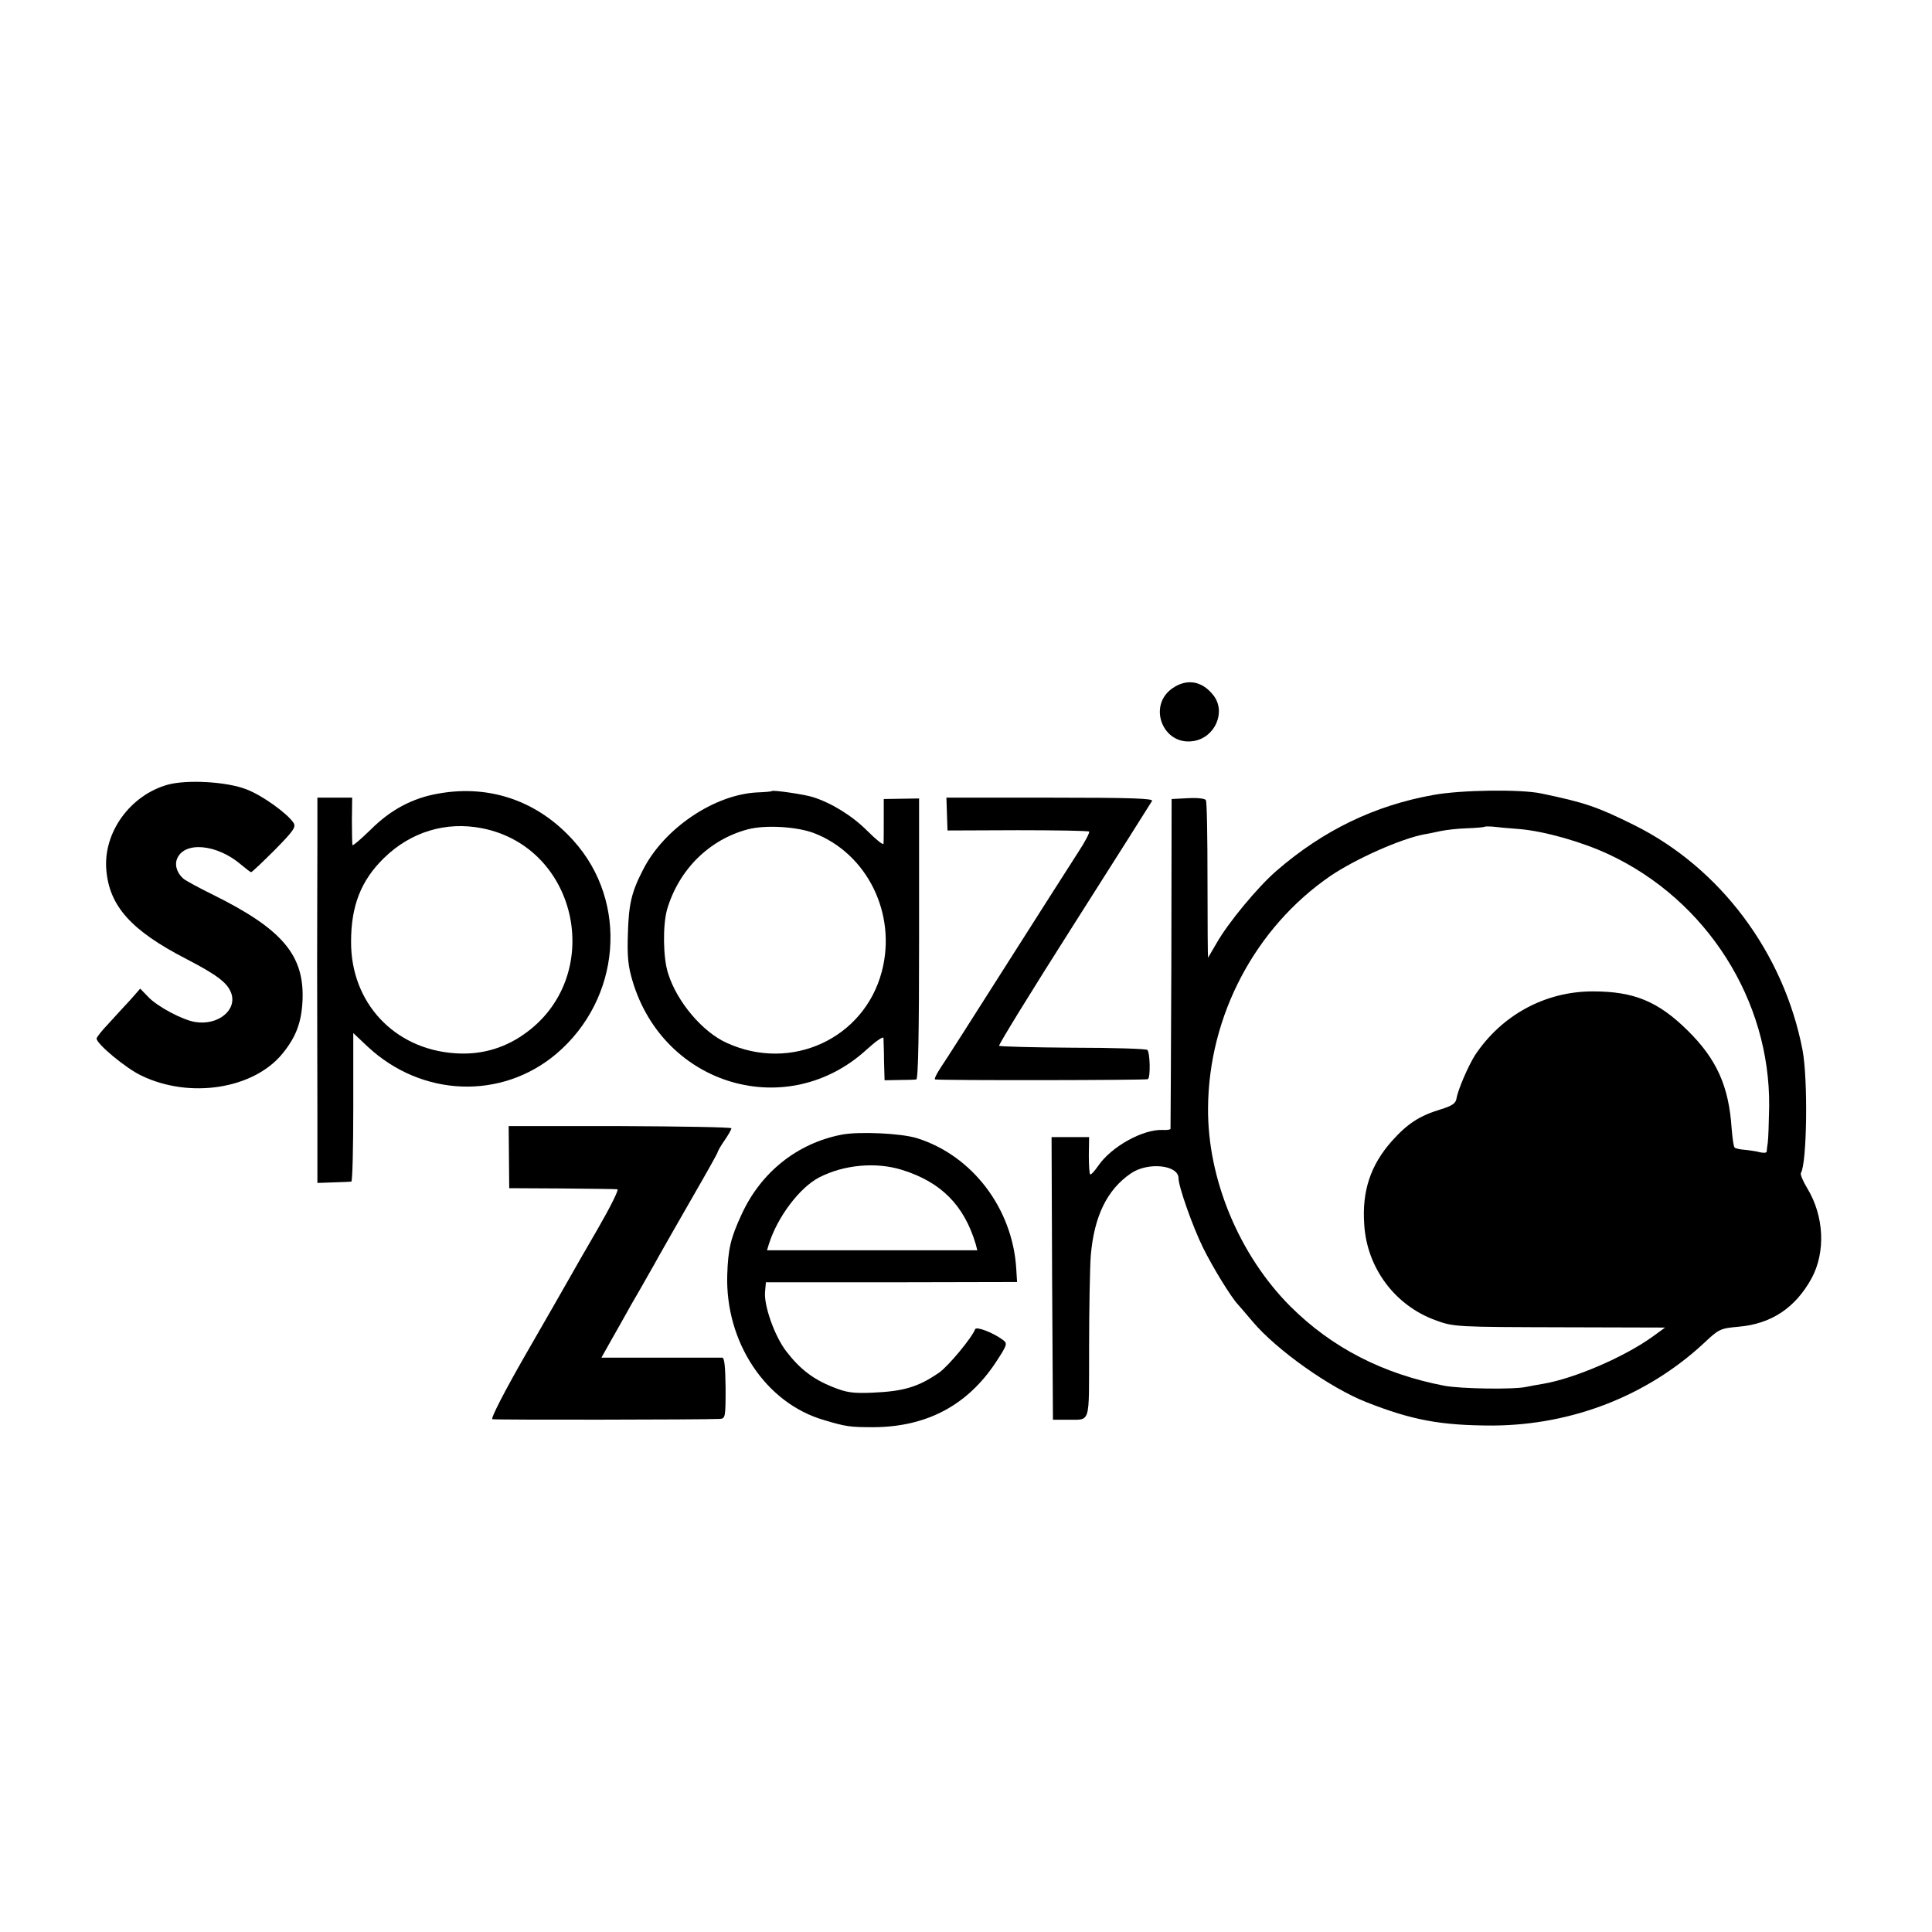 <?xml version="1.0" standalone="no"?>
<!DOCTYPE svg PUBLIC "-//W3C//DTD SVG 20010904//EN"
 "http://www.w3.org/TR/2001/REC-SVG-20010904/DTD/svg10.dtd">
<svg version="1.0" xmlns="http://www.w3.org/2000/svg"
 width="700pt" height="700pt" viewBox="0 0 700 700"
 preserveAspectRatio="xMidYMid meet">
<g transform="translate(0,700) scale(0.1,-0.1)"
fill="#000000" stroke="none">
<path d="M4249 4507 c-93 -63 -36 -210 75 -192 78 12 119 105 73 165 -40 52
-95 63 -148 27z"/>
<path d="M608 4157 c-136 -38 -233 -172 -223 -306 10 -133 89 -222 291 -326
112 -58 149 -87 162 -124 21 -61 -48 -117 -130 -104 -46 7 -138 56 -171 91
l-29 30 -36 -41 c-21 -22 -56 -61 -79 -86 -24 -25 -43 -49 -43 -54 0 -19 105
-107 162 -134 175 -85 406 -49 511 79 49 60 69 112 73 191 8 166 -73 261 -326
386 -47 23 -92 48 -101 54 -26 19 -37 50 -28 74 25 66 145 56 234 -21 17 -14
32 -26 35 -26 3 0 41 36 85 80 67 68 78 83 69 98 -22 34 -113 100 -171 122
-71 28 -215 36 -285 17z"/>
<path d="M1590 4125 c-95 -16 -175 -59 -247 -131 -35 -34 -64 -59 -66 -56 -1
4 -2 44 -2 90 l1 82 -63 0 -63 0 0 -160 c0 -88 -1 -288 -1 -445 0 -157 1 -399
1 -538 l0 -253 58 2 c31 1 60 2 65 3 4 1 7 122 7 269 l0 269 52 -49 c196 -183
485 -194 684 -26 234 199 263 549 62 772 -128 143 -302 204 -488 171z m157
-126 c353 -70 447 -543 149 -748 -75 -52 -159 -74 -250 -67 -219 16 -375 184
-374 404 0 130 36 222 119 303 97 95 225 134 356 108z"/>
<path d="M2797 4134 c-1 -2 -25 -4 -52 -5 -156 -7 -339 -130 -415 -280 -42
-81 -52 -125 -55 -231 -3 -85 1 -120 17 -173 114 -381 563 -511 850 -246 32
29 58 47 59 40 0 -8 2 -45 2 -84 l2 -69 53 1 c28 0 57 1 62 2 7 1 10 178 10
510 l0 508 -64 -1 -64 -1 0 -75 c0 -41 0 -80 -1 -87 -1 -6 -27 15 -59 47 -55
55 -130 101 -197 122 -31 10 -143 26 -148 22z m151 -152 c194 -74 302 -293
247 -502 -64 -243 -328 -365 -561 -259 -88 39 -181 149 -213 251 -19 57 -20
176 -4 233 43 145 153 253 292 290 64 17 177 10 239 -13z"/>
<path d="M5195 4120 c-214 -38 -400 -128 -570 -275 -68 -59 -175 -188 -217
-262 -17 -29 -31 -53 -31 -53 -1 0 -2 126 -2 281 0 154 -2 285 -6 290 -3 6
-32 9 -65 7 l-59 -3 -1 -595 c-1 -327 -3 -597 -3 -600 -1 -3 -13 -5 -28 -4
-72 3 -186 -60 -234 -130 -13 -19 -26 -33 -29 -31 -3 2 -5 33 -5 69 l1 66 -68
0 -68 0 2 -512 3 -512 45 0 c95 2 85 -29 86 262 0 141 3 291 6 332 12 143 59
240 146 299 62 42 172 30 172 -18 0 -30 51 -175 89 -252 35 -71 102 -180 126
-205 5 -6 30 -34 54 -63 87 -103 281 -240 411 -291 167 -66 272 -85 460 -85
287 2 558 108 763 298 55 52 60 54 126 60 118 10 206 68 265 176 51 95 45 224
-15 324 -16 26 -27 52 -24 57 22 36 26 338 6 445 -68 353 -298 660 -609 815
-135 67 -179 82 -337 115 -75 16 -291 13 -390 -5z m312 -124 c90 -8 225 -46
323 -92 354 -166 584 -528 580 -913 -1 -58 -3 -117 -5 -131 -2 -14 -4 -28 -4
-33 -1 -4 -11 -5 -24 -2 -13 4 -38 7 -55 9 -17 1 -34 5 -37 8 -4 3 -8 35 -11
70 -10 152 -54 250 -158 353 -108 107 -196 143 -345 143 -172 0 -329 -85 -426
-230 -25 -39 -63 -127 -68 -159 -3 -17 -16 -26 -59 -39 -75 -23 -118 -51 -173
-112 -79 -88 -111 -183 -102 -306 10 -157 112 -292 257 -345 67 -25 76 -25
469 -26 l364 -1 -44 -32 c-102 -74 -285 -153 -399 -172 -19 -3 -46 -8 -60 -11
-45 -10 -237 -7 -296 4 -224 43 -408 138 -558 287 -186 186 -301 462 -299 719
2 335 171 654 443 841 93 63 256 135 340 151 14 2 41 8 60 12 19 4 62 9 95 10
33 1 61 4 63 5 1 2 15 2 30 1 15 -2 59 -6 99 -9z"/>
<path d="M3431 4051 l2 -60 254 1 c139 0 256 -2 259 -5 3 -3 -14 -36 -39 -74
-24 -37 -140 -219 -257 -403 -117 -184 -225 -354 -241 -377 -16 -24 -25 -43
-21 -44 29 -4 765 -3 771 1 10 6 8 96 -2 106 -4 4 -125 8 -270 8 -144 1 -264
4 -267 7 -3 3 119 201 271 440 152 239 279 440 283 447 6 9 -71 12 -369 12
l-376 0 2 -59z"/>
<path d="M1844 2808 l1 -113 190 -1 c105 -1 195 -2 202 -3 6 -1 -26 -65 -71
-143 -46 -79 -94 -163 -108 -188 -14 -25 -84 -147 -156 -272 -74 -129 -125
-228 -118 -230 9 -3 762 -2 823 1 21 1 22 5 22 111 -1 77 -4 110 -12 111 -7 0
-108 0 -225 0 l-213 0 32 57 c18 31 41 73 52 92 10 19 36 64 57 100 20 36 50
87 65 115 15 27 70 123 121 212 52 90 94 165 94 168 0 3 11 23 25 43 14 20 25
40 25 44 0 4 -182 7 -404 8 l-403 0 1 -112z"/>
<path d="M3050 2889 c-161 -31 -293 -136 -363 -289 -40 -86 -49 -126 -52 -218
-8 -244 139 -466 350 -527 80 -24 94 -26 180 -26 191 1 338 78 441 232 44 67
45 71 28 84 -36 27 -97 50 -101 39 -10 -29 -97 -134 -130 -157 -77 -53 -129
-68 -243 -73 -72 -3 -94 1 -144 21 -72 29 -119 66 -168 130 -42 55 -81 166
-76 215 l3 34 455 0 455 1 -3 50 c-14 217 -159 408 -359 471 -57 18 -210 25
-273 13z m219 -128 c141 -44 224 -128 266 -268 l6 -23 -381 0 -381 0 7 23 c31
98 111 204 182 241 89 46 206 57 301 27z"/>
</g>
</svg>
